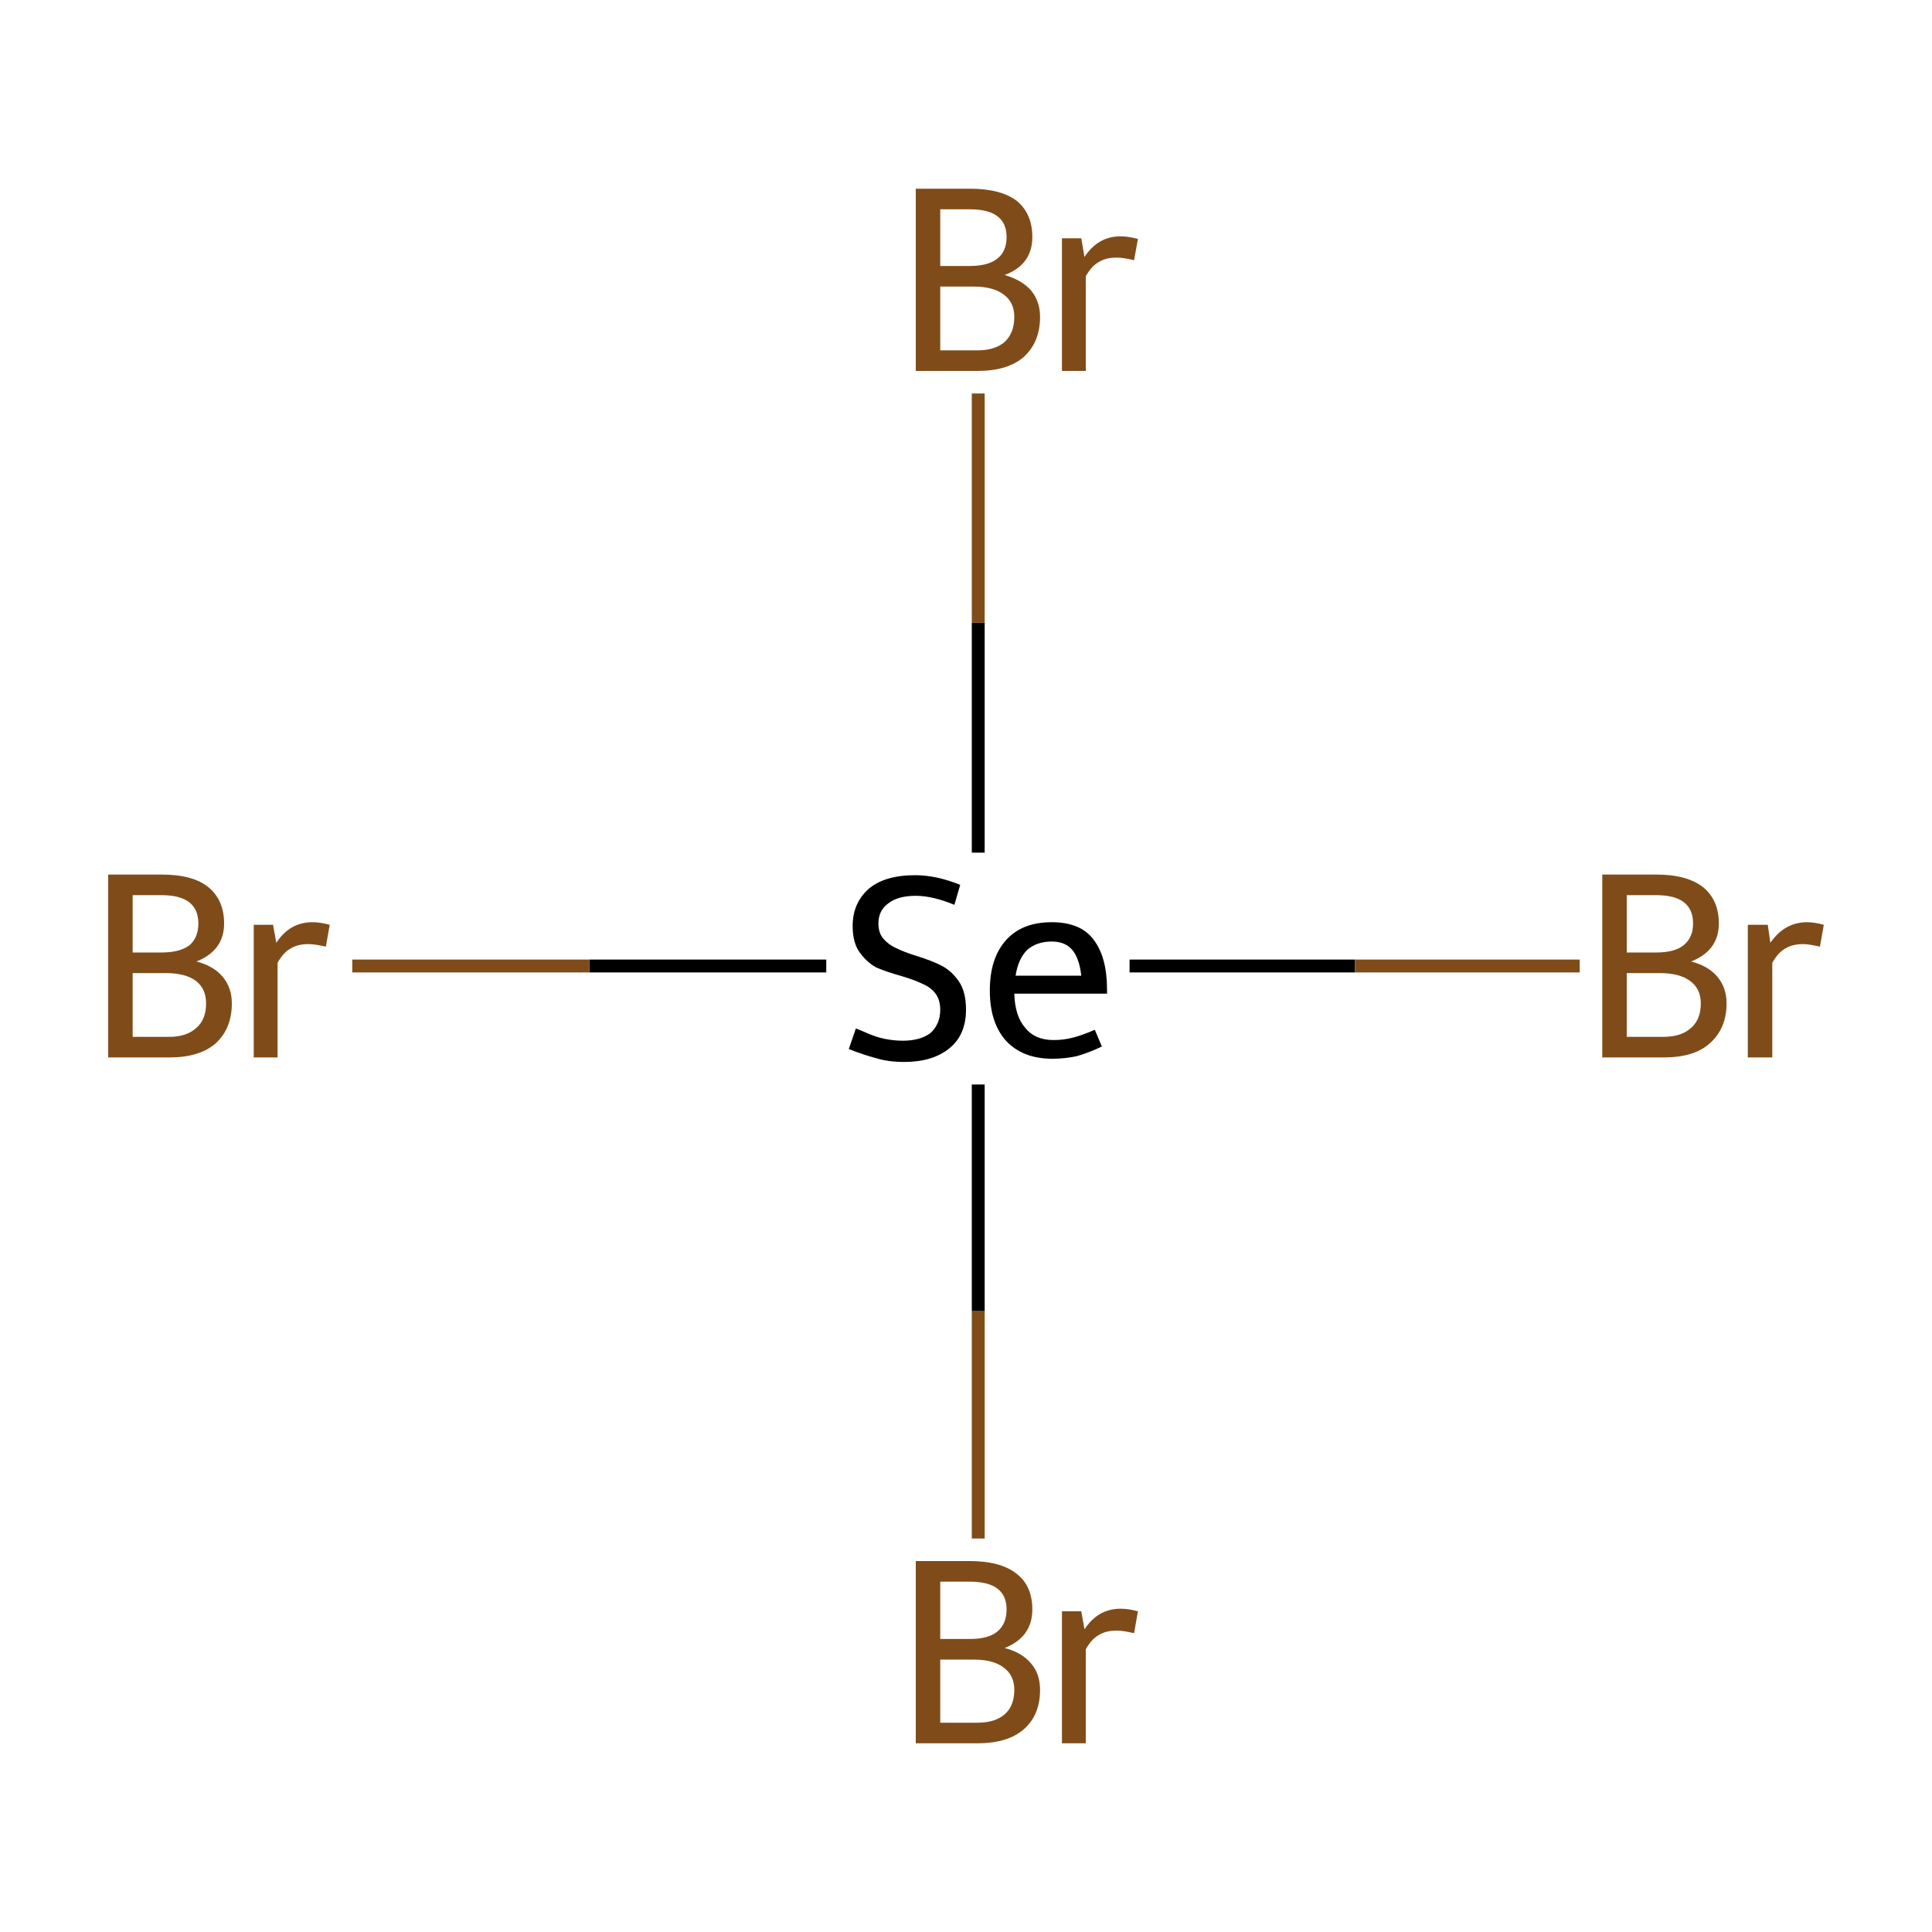 <?xml version='1.0' encoding='iso-8859-1'?>
<svg version='1.1' baseProfile='full'
              xmlns='http://www.w3.org/2000/svg'
                      xmlns:rdkit='http://www.rdkit.org/xml'
                      xmlns:xlink='http://www.w3.org/1999/xlink'
                  xml:space='preserve'
width='300px' height='300px' viewBox='0 0 300 300'>
<!-- END OF HEADER -->
<rect style='opacity:1.0;fill:#FFFFFF;stroke:none' width='300.0' height='300.0' x='0.0' y='0.0'> </rect>
<path class='bond-0 atom-0 atom-1' d='M 175.4,150.0 L 210.4,150.0' style='fill:none;fill-rule:evenodd;stroke:#000000;stroke-width:2.0px;stroke-linecap:butt;stroke-linejoin:miter;stroke-opacity:1' />
<path class='bond-0 atom-0 atom-1' d='M 210.4,150.0 L 245.3,150.0' style='fill:none;fill-rule:evenodd;stroke:#7F4C19;stroke-width:2.0px;stroke-linecap:butt;stroke-linejoin:miter;stroke-opacity:1' />
<path class='bond-1 atom-0 atom-2' d='M 128.3,150.0 L 91.5,150.0' style='fill:none;fill-rule:evenodd;stroke:#000000;stroke-width:2.0px;stroke-linecap:butt;stroke-linejoin:miter;stroke-opacity:1' />
<path class='bond-1 atom-0 atom-2' d='M 91.5,150.0 L 54.7,150.0' style='fill:none;fill-rule:evenodd;stroke:#7F4C19;stroke-width:2.0px;stroke-linecap:butt;stroke-linejoin:miter;stroke-opacity:1' />
<path class='bond-2 atom-0 atom-3' d='M 151.9,132.4 L 151.9,96.7' style='fill:none;fill-rule:evenodd;stroke:#000000;stroke-width:2.0px;stroke-linecap:butt;stroke-linejoin:miter;stroke-opacity:1' />
<path class='bond-2 atom-0 atom-3' d='M 151.9,96.7 L 151.9,61.1' style='fill:none;fill-rule:evenodd;stroke:#7F4C19;stroke-width:2.0px;stroke-linecap:butt;stroke-linejoin:miter;stroke-opacity:1' />
<path class='bond-3 atom-0 atom-4' d='M 151.9,168.4 L 151.9,203.6' style='fill:none;fill-rule:evenodd;stroke:#000000;stroke-width:2.0px;stroke-linecap:butt;stroke-linejoin:miter;stroke-opacity:1' />
<path class='bond-3 atom-0 atom-4' d='M 151.9,203.6 L 151.9,238.9' style='fill:none;fill-rule:evenodd;stroke:#7F4C19;stroke-width:2.0px;stroke-linecap:butt;stroke-linejoin:miter;stroke-opacity:1' />
<path class='atom-0' d='M 132.9 159.7
Q 133.2 159.8, 134.6 160.4
Q 135.9 161.0, 137.3 161.3
Q 138.8 161.6, 140.2 161.6
Q 142.9 161.6, 144.5 160.4
Q 146.0 159.0, 146.0 156.8
Q 146.0 155.2, 145.2 154.2
Q 144.5 153.3, 143.3 152.8
Q 142.1 152.2, 140.1 151.6
Q 137.6 150.9, 136.0 150.2
Q 134.6 149.4, 133.5 147.9
Q 132.4 146.4, 132.4 143.8
Q 132.4 140.3, 134.8 138.1
Q 137.3 135.9, 142.1 135.9
Q 145.4 135.9, 149.1 137.4
L 148.2 140.5
Q 144.8 139.1, 142.2 139.1
Q 139.4 139.1, 137.9 140.3
Q 136.4 141.4, 136.4 143.4
Q 136.4 144.9, 137.2 145.8
Q 138.0 146.7, 139.1 147.2
Q 140.3 147.8, 142.2 148.4
Q 144.8 149.2, 146.3 150.0
Q 147.8 150.8, 148.9 152.4
Q 150.0 154.0, 150.0 156.8
Q 150.0 160.7, 147.4 162.8
Q 144.8 164.9, 140.4 164.9
Q 137.9 164.9, 136.0 164.3
Q 134.1 163.8, 131.8 162.9
L 132.9 159.7
' fill='#000000'/>
<path class='atom-0' d='M 153.7 153.8
Q 153.7 148.8, 156.2 146.0
Q 158.7 143.2, 163.3 143.2
Q 167.8 143.2, 169.8 145.9
Q 171.9 148.6, 171.9 153.7
L 171.9 154.3
L 157.5 154.3
Q 157.6 157.8, 159.2 159.6
Q 160.7 161.5, 163.6 161.5
Q 165.2 161.5, 166.7 161.1
Q 168.2 160.7, 170.0 159.9
L 171.1 162.5
Q 169.0 163.5, 167.2 164.0
Q 165.4 164.4, 163.4 164.4
Q 158.8 164.4, 156.2 161.6
Q 153.7 158.8, 153.7 153.8
M 163.3 146.2
Q 161.0 146.2, 159.5 147.5
Q 158.1 148.9, 157.7 151.5
L 167.9 151.5
Q 167.6 148.8, 166.5 147.5
Q 165.4 146.2, 163.3 146.2
' fill='#000000'/>
<path class='atom-1' d='M 262.6 149.3
Q 265.3 150.0, 266.7 151.7
Q 268.1 153.4, 268.1 155.8
Q 268.1 159.7, 265.5 162.0
Q 263.1 164.2, 258.3 164.2
L 248.8 164.2
L 248.8 135.8
L 257.2 135.8
Q 262.0 135.8, 264.5 137.8
Q 266.9 139.8, 266.9 143.4
Q 266.9 147.6, 262.6 149.3
M 252.6 139.0
L 252.6 147.9
L 257.2 147.9
Q 260.0 147.9, 261.4 146.8
Q 262.9 145.6, 262.9 143.4
Q 262.9 139.0, 257.2 139.0
L 252.6 139.0
M 258.3 161.0
Q 261.1 161.0, 262.6 159.6
Q 264.1 158.3, 264.1 155.8
Q 264.1 153.5, 262.4 152.3
Q 260.8 151.1, 257.7 151.1
L 252.6 151.1
L 252.6 161.0
L 258.3 161.0
' fill='#7F4C19'/>
<path class='atom-1' d='M 274.5 143.6
L 274.9 146.4
Q 277.1 143.2, 280.6 143.2
Q 281.7 143.2, 283.2 143.6
L 282.6 147.0
Q 280.9 146.6, 280.0 146.6
Q 278.3 146.6, 277.2 147.3
Q 276.1 147.9, 275.2 149.5
L 275.2 164.2
L 271.4 164.2
L 271.4 143.6
L 274.5 143.6
' fill='#7F4C19'/>
<path class='atom-2' d='M 30.5 149.3
Q 33.2 150.0, 34.6 151.7
Q 36.0 153.4, 36.0 155.8
Q 36.0 159.7, 33.5 162.0
Q 31.0 164.2, 26.3 164.2
L 16.8 164.2
L 16.8 135.8
L 25.1 135.8
Q 30.0 135.8, 32.4 137.8
Q 34.8 139.8, 34.8 143.4
Q 34.8 147.6, 30.5 149.3
M 20.6 139.0
L 20.6 147.9
L 25.1 147.9
Q 27.9 147.9, 29.4 146.8
Q 30.8 145.6, 30.8 143.4
Q 30.8 139.0, 25.1 139.0
L 20.6 139.0
M 26.3 161.0
Q 29.0 161.0, 30.5 159.6
Q 32.0 158.3, 32.0 155.8
Q 32.0 153.5, 30.4 152.3
Q 28.8 151.1, 25.7 151.1
L 20.6 151.1
L 20.6 161.0
L 26.3 161.0
' fill='#7F4C19'/>
<path class='atom-2' d='M 42.4 143.6
L 42.9 146.4
Q 45.0 143.2, 48.5 143.2
Q 49.7 143.2, 51.2 143.6
L 50.6 147.0
Q 48.9 146.6, 47.9 146.6
Q 46.2 146.6, 45.1 147.3
Q 44.0 147.9, 43.1 149.5
L 43.1 164.2
L 39.4 164.2
L 39.4 143.6
L 42.4 143.6
' fill='#7F4C19'/>
<path class='atom-3' d='M 156.0 42.7
Q 158.7 43.5, 160.1 45.1
Q 161.5 46.8, 161.5 49.2
Q 161.5 53.1, 159.0 55.4
Q 156.5 57.6, 151.8 57.6
L 142.2 57.6
L 142.2 29.3
L 150.6 29.3
Q 155.4 29.3, 157.9 31.2
Q 160.3 33.2, 160.3 36.8
Q 160.3 41.1, 156.0 42.7
M 146.0 32.5
L 146.0 41.3
L 150.6 41.3
Q 153.4 41.3, 154.8 40.2
Q 156.3 39.1, 156.3 36.8
Q 156.3 32.5, 150.6 32.5
L 146.0 32.5
M 151.8 54.4
Q 154.5 54.4, 156.0 53.1
Q 157.5 51.7, 157.5 49.2
Q 157.5 46.9, 155.8 45.7
Q 154.2 44.5, 151.2 44.5
L 146.0 44.5
L 146.0 54.4
L 151.8 54.4
' fill='#7F4C19'/>
<path class='atom-3' d='M 167.9 37.0
L 168.4 39.9
Q 170.5 36.7, 174.0 36.7
Q 175.2 36.7, 176.7 37.1
L 176.1 40.4
Q 174.4 40.0, 173.4 40.0
Q 171.7 40.0, 170.6 40.7
Q 169.5 41.3, 168.6 42.9
L 168.6 57.6
L 164.9 57.6
L 164.9 37.0
L 167.9 37.0
' fill='#7F4C19'/>
<path class='atom-4' d='M 156.0 255.9
Q 158.7 256.6, 160.1 258.3
Q 161.5 259.9, 161.5 262.4
Q 161.5 266.3, 159.0 268.5
Q 156.5 270.7, 151.8 270.7
L 142.2 270.7
L 142.2 242.4
L 150.6 242.4
Q 155.4 242.4, 157.9 244.4
Q 160.3 246.3, 160.3 249.9
Q 160.3 254.2, 156.0 255.9
M 146.0 245.6
L 146.0 254.5
L 150.6 254.5
Q 153.4 254.5, 154.8 253.4
Q 156.3 252.2, 156.3 249.9
Q 156.3 245.6, 150.6 245.6
L 146.0 245.6
M 151.8 267.5
Q 154.5 267.5, 156.0 266.2
Q 157.5 264.9, 157.5 262.4
Q 157.5 260.1, 155.8 258.9
Q 154.2 257.7, 151.2 257.7
L 146.0 257.7
L 146.0 267.5
L 151.8 267.5
' fill='#7F4C19'/>
<path class='atom-4' d='M 167.9 250.2
L 168.4 253.0
Q 170.5 249.8, 174.0 249.8
Q 175.2 249.8, 176.7 250.2
L 176.1 253.6
Q 174.4 253.2, 173.4 253.2
Q 171.7 253.2, 170.6 253.9
Q 169.5 254.5, 168.6 256.1
L 168.6 270.7
L 164.9 270.7
L 164.9 250.2
L 167.9 250.2
' fill='#7F4C19'/>
</svg>
